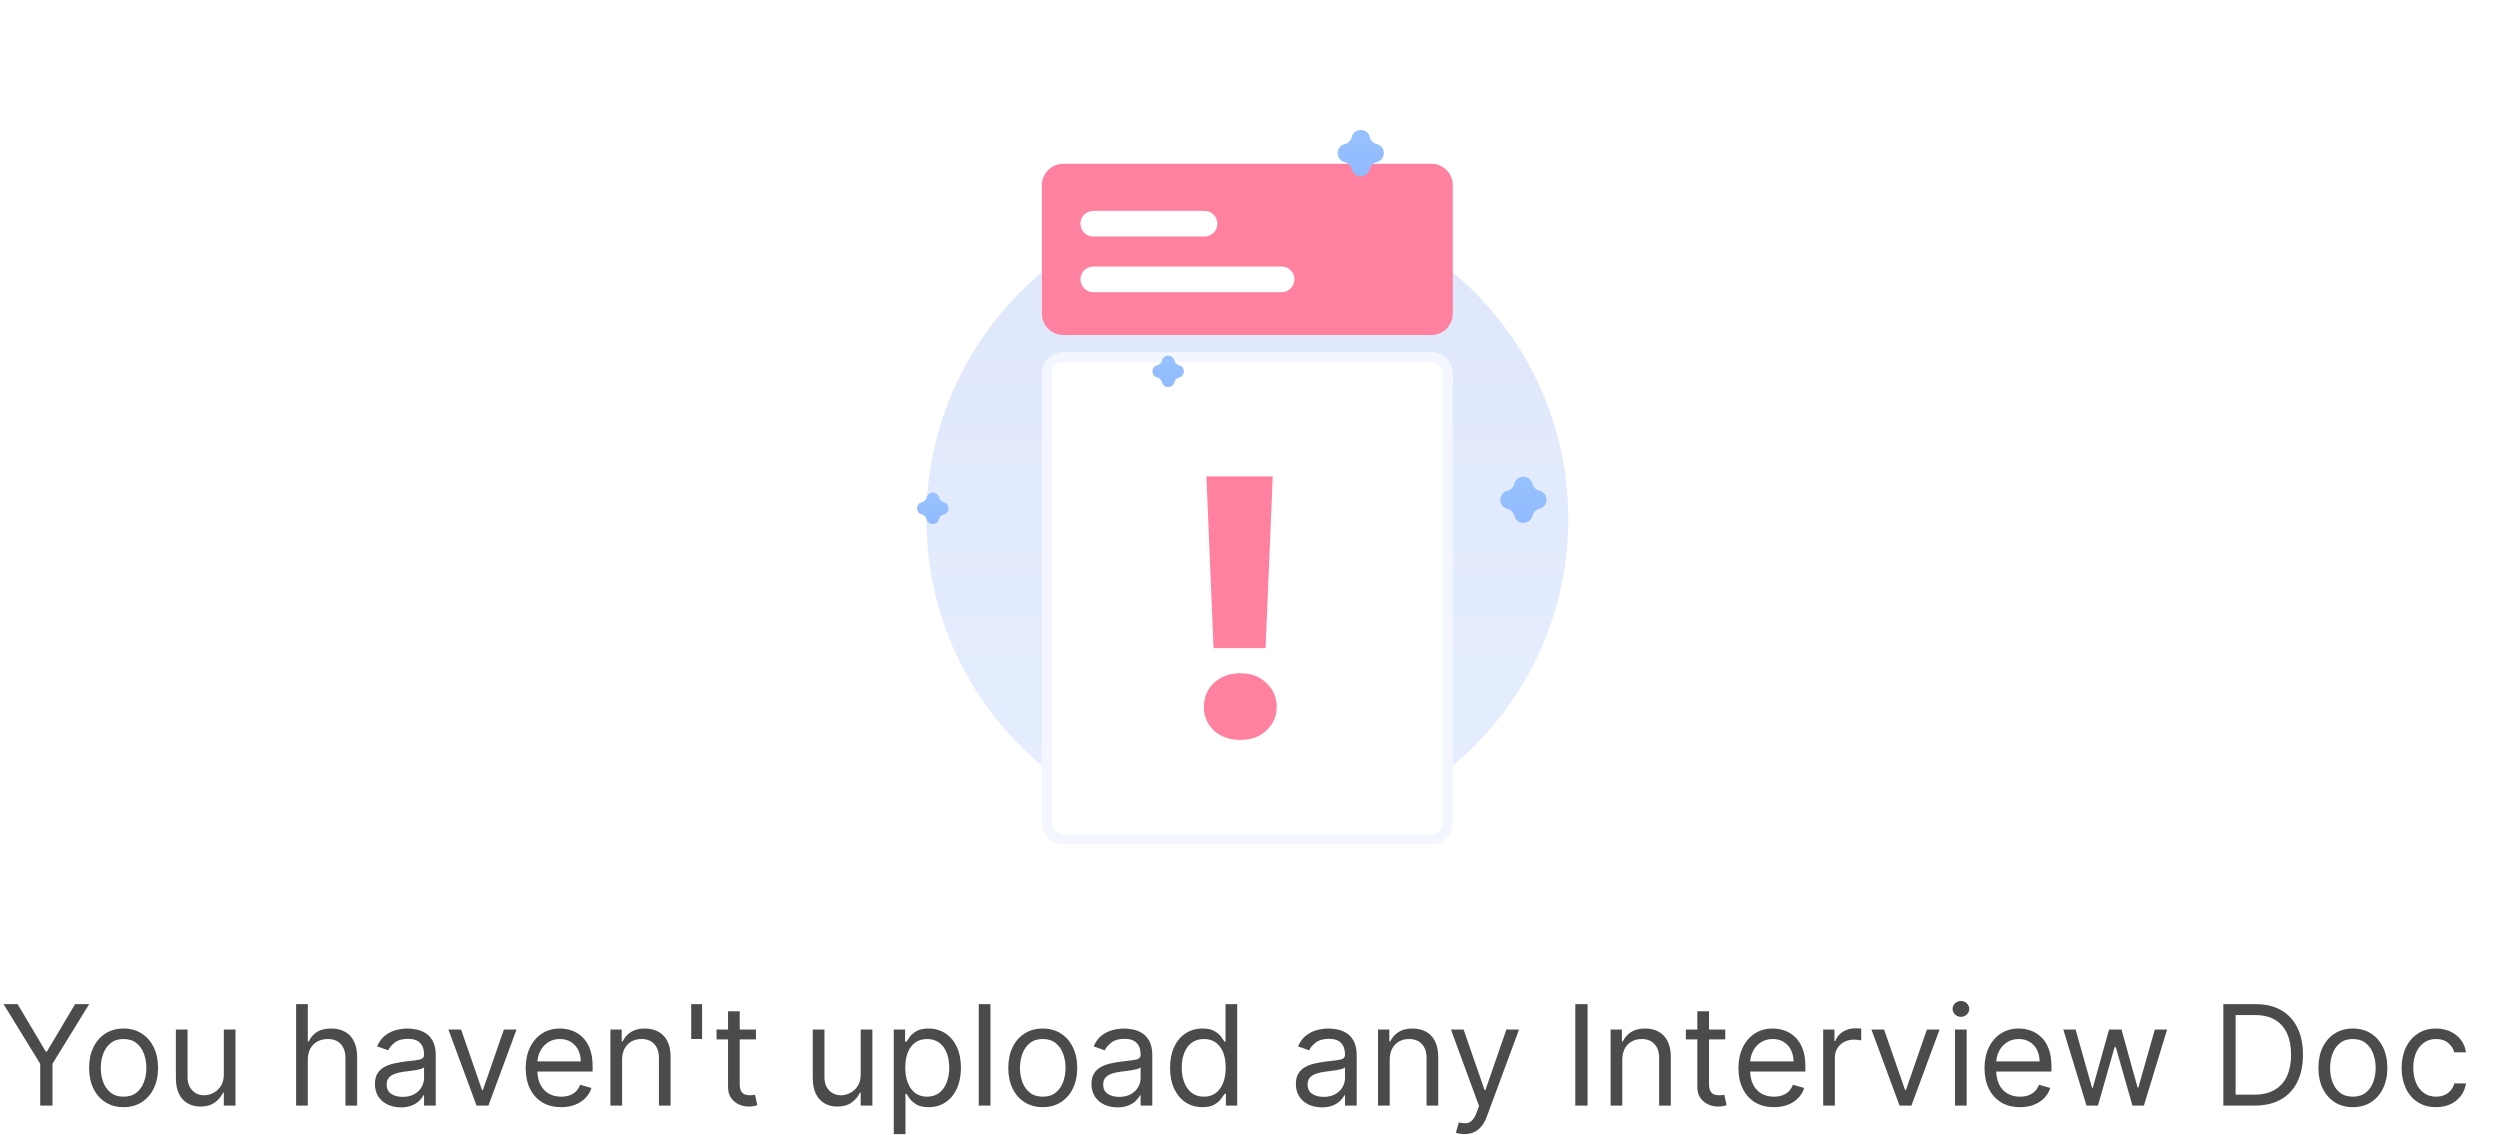 <svg width="251" height="114" viewBox="0 0 251 114" fill="none" xmlns="http://www.w3.org/2000/svg">
<path d="M0.358 100.818H1.77L4.594 105.571H4.713L7.537 100.818H8.949L5.27 106.804V111H4.037V106.804L0.358 100.818ZM12.407 111.159C11.717 111.159 11.112 110.995 10.592 110.667C10.075 110.339 9.671 109.88 9.379 109.29C9.091 108.7 8.946 108.01 8.946 107.222C8.946 106.426 9.091 105.732 9.379 105.138C9.671 104.545 10.075 104.085 10.592 103.756C11.112 103.428 11.717 103.264 12.407 103.264C13.096 103.264 13.699 103.428 14.216 103.756C14.737 104.085 15.141 104.545 15.429 105.138C15.721 105.732 15.867 106.426 15.867 107.222C15.867 108.01 15.721 108.7 15.429 109.29C15.141 109.88 14.737 110.339 14.216 110.667C13.699 110.995 13.096 111.159 12.407 111.159ZM12.407 110.105C12.93 110.105 13.361 109.971 13.699 109.702C14.037 109.434 14.287 109.081 14.45 108.643C14.612 108.206 14.694 107.732 14.694 107.222C14.694 106.711 14.612 106.236 14.45 105.795C14.287 105.354 14.037 104.998 13.699 104.726C13.361 104.454 12.93 104.318 12.407 104.318C11.883 104.318 11.452 104.454 11.114 104.726C10.776 104.998 10.526 105.354 10.363 105.795C10.201 106.236 10.12 106.711 10.12 107.222C10.12 107.732 10.201 108.206 10.363 108.643C10.526 109.081 10.776 109.434 11.114 109.702C11.452 109.971 11.883 110.105 12.407 110.105ZM22.47 107.878V103.364H23.644V111H22.47V109.707H22.391C22.212 110.095 21.933 110.425 21.556 110.697C21.178 110.965 20.701 111.099 20.124 111.099C19.646 111.099 19.222 110.995 18.851 110.786C18.48 110.574 18.188 110.256 17.976 109.832C17.764 109.404 17.658 108.866 17.658 108.216V103.364H18.831V108.136C18.831 108.693 18.987 109.137 19.299 109.469C19.613 109.8 20.014 109.966 20.502 109.966C20.793 109.966 21.09 109.891 21.392 109.742C21.696 109.593 21.952 109.364 22.157 109.056C22.366 108.748 22.47 108.355 22.47 107.878ZM30.903 106.406V111H29.73V100.818H30.903V104.557H31.003C31.182 104.162 31.45 103.849 31.808 103.617C32.169 103.382 32.65 103.264 33.25 103.264C33.77 103.264 34.226 103.369 34.617 103.577C35.008 103.783 35.312 104.099 35.527 104.527C35.746 104.951 35.855 105.491 35.855 106.148V111H34.682V106.227C34.682 105.621 34.524 105.152 34.209 104.82C33.898 104.486 33.465 104.318 32.912 104.318C32.528 104.318 32.183 104.399 31.878 104.562C31.576 104.724 31.338 104.961 31.162 105.273C30.99 105.584 30.903 105.962 30.903 106.406ZM40.249 111.179C39.765 111.179 39.326 111.088 38.931 110.906C38.537 110.72 38.224 110.453 37.992 110.105C37.76 109.754 37.644 109.33 37.644 108.832C37.644 108.395 37.73 108.04 37.902 107.768C38.075 107.493 38.305 107.278 38.593 107.122C38.882 106.966 39.2 106.85 39.548 106.774C39.899 106.695 40.252 106.632 40.607 106.585C41.071 106.526 41.447 106.481 41.735 106.451C42.027 106.418 42.239 106.363 42.372 106.287C42.508 106.211 42.575 106.078 42.575 105.889V105.849C42.575 105.359 42.441 104.978 42.173 104.706C41.908 104.434 41.505 104.298 40.965 104.298C40.404 104.298 39.965 104.421 39.647 104.666C39.329 104.911 39.105 105.173 38.976 105.452L37.862 105.054C38.061 104.59 38.326 104.229 38.658 103.97C38.993 103.708 39.357 103.526 39.752 103.423C40.149 103.317 40.54 103.264 40.925 103.264C41.17 103.264 41.452 103.294 41.77 103.354C42.092 103.41 42.401 103.528 42.7 103.707C43.001 103.886 43.252 104.156 43.45 104.517C43.649 104.878 43.749 105.362 43.749 105.969V111H42.575V109.966H42.516C42.436 110.132 42.304 110.309 42.118 110.498C41.932 110.687 41.685 110.848 41.377 110.98C41.069 111.113 40.693 111.179 40.249 111.179ZM40.428 110.125C40.892 110.125 41.283 110.034 41.601 109.852C41.922 109.669 42.164 109.434 42.327 109.146C42.493 108.857 42.575 108.554 42.575 108.236V107.162C42.526 107.222 42.416 107.276 42.247 107.326C42.082 107.372 41.889 107.414 41.671 107.45C41.455 107.483 41.245 107.513 41.039 107.54C40.837 107.563 40.673 107.583 40.547 107.599C40.242 107.639 39.957 107.704 39.692 107.793C39.43 107.879 39.218 108.01 39.056 108.186C38.897 108.358 38.817 108.594 38.817 108.892C38.817 109.3 38.968 109.608 39.269 109.817C39.574 110.022 39.96 110.125 40.428 110.125ZM51.861 103.364L49.037 111H47.844L45.02 103.364H46.293L48.401 109.449H48.48L50.588 103.364H51.861ZM56.338 111.159C55.602 111.159 54.968 110.997 54.434 110.672C53.904 110.344 53.494 109.886 53.206 109.3C52.921 108.71 52.778 108.024 52.778 107.241C52.778 106.459 52.921 105.77 53.206 105.173C53.494 104.573 53.895 104.106 54.409 103.771C54.926 103.433 55.529 103.264 56.219 103.264C56.617 103.264 57.009 103.33 57.397 103.463C57.785 103.596 58.138 103.811 58.456 104.109C58.774 104.404 59.028 104.795 59.217 105.283C59.406 105.77 59.5 106.37 59.5 107.082V107.58H53.614V106.565H58.307C58.307 106.134 58.221 105.75 58.048 105.412C57.879 105.074 57.637 104.807 57.322 104.612C57.011 104.416 56.643 104.318 56.219 104.318C55.751 104.318 55.347 104.434 55.006 104.666C54.668 104.895 54.407 105.193 54.225 105.561C54.043 105.929 53.952 106.323 53.952 106.744V107.42C53.952 107.997 54.051 108.486 54.25 108.887C54.452 109.285 54.732 109.588 55.09 109.797C55.448 110.002 55.864 110.105 56.338 110.105C56.646 110.105 56.925 110.062 57.173 109.976C57.425 109.886 57.642 109.754 57.825 109.578C58.007 109.399 58.148 109.177 58.247 108.912L59.381 109.23C59.261 109.615 59.061 109.953 58.779 110.244C58.497 110.533 58.149 110.758 57.735 110.92C57.321 111.08 56.855 111.159 56.338 111.159ZM62.458 106.406V111H61.285V103.364H62.418V104.557H62.518C62.697 104.169 62.968 103.857 63.333 103.622C63.698 103.384 64.168 103.264 64.745 103.264C65.262 103.264 65.715 103.37 66.102 103.582C66.49 103.791 66.792 104.109 67.007 104.537C67.222 104.961 67.33 105.498 67.33 106.148V111H66.157V106.227C66.157 105.627 66.001 105.16 65.69 104.825C65.378 104.487 64.951 104.318 64.407 104.318C64.032 104.318 63.698 104.399 63.403 104.562C63.111 104.724 62.881 104.961 62.712 105.273C62.543 105.584 62.458 105.962 62.458 106.406ZM70.489 100.818V104.318H69.395V100.818H70.489ZM75.899 103.364V104.358H71.941V103.364H75.899ZM73.095 101.534H74.268V108.812C74.268 109.144 74.316 109.393 74.412 109.558C74.512 109.721 74.638 109.83 74.79 109.886C74.946 109.939 75.11 109.966 75.282 109.966C75.412 109.966 75.518 109.959 75.6 109.946C75.683 109.929 75.75 109.916 75.799 109.906L76.038 110.96C75.959 110.99 75.847 111.02 75.705 111.05C75.562 111.083 75.382 111.099 75.163 111.099C74.832 111.099 74.507 111.028 74.189 110.886C73.874 110.743 73.612 110.526 73.403 110.234C73.198 109.943 73.095 109.575 73.095 109.131V101.534ZM86.414 107.878V103.364H87.587V111H86.414V109.707H86.334C86.155 110.095 85.877 110.425 85.499 110.697C85.121 110.965 84.644 111.099 84.067 111.099C83.59 111.099 83.166 110.995 82.794 110.786C82.423 110.574 82.132 110.256 81.919 109.832C81.707 109.404 81.601 108.866 81.601 108.216V103.364H82.775V108.136C82.775 108.693 82.93 109.137 83.242 109.469C83.557 109.8 83.958 109.966 84.445 109.966C84.737 109.966 85.033 109.891 85.335 109.742C85.64 109.593 85.895 109.364 86.1 109.056C86.309 108.748 86.414 108.355 86.414 107.878ZM89.736 113.864V103.364H90.87V104.577H91.009C91.095 104.444 91.214 104.275 91.367 104.07C91.522 103.861 91.745 103.675 92.033 103.513C92.325 103.347 92.719 103.264 93.216 103.264C93.859 103.264 94.426 103.425 94.916 103.746C95.407 104.068 95.79 104.524 96.065 105.114C96.34 105.704 96.478 106.4 96.478 107.202C96.478 108.01 96.34 108.711 96.065 109.305C95.79 109.895 95.409 110.352 94.921 110.677C94.434 110.998 93.872 111.159 93.236 111.159C92.745 111.159 92.353 111.078 92.058 110.915C91.763 110.75 91.536 110.562 91.377 110.354C91.218 110.142 91.095 109.966 91.009 109.827H90.909V113.864H89.736ZM90.889 107.182C90.889 107.759 90.974 108.267 91.143 108.708C91.312 109.146 91.559 109.489 91.884 109.737C92.209 109.982 92.606 110.105 93.077 110.105C93.567 110.105 93.977 109.976 94.305 109.717C94.636 109.455 94.885 109.104 95.051 108.663C95.22 108.219 95.304 107.725 95.304 107.182C95.304 106.645 95.221 106.161 95.056 105.73C94.893 105.296 94.646 104.953 94.315 104.701C93.987 104.446 93.574 104.318 93.077 104.318C92.6 104.318 92.199 104.439 91.874 104.681C91.549 104.92 91.304 105.254 91.138 105.685C90.972 106.113 90.889 106.612 90.889 107.182ZM99.441 100.818V111H98.267V100.818H99.441ZM104.692 111.159C104.002 111.159 103.397 110.995 102.877 110.667C102.36 110.339 101.956 109.88 101.664 109.29C101.376 108.7 101.232 108.01 101.232 107.222C101.232 106.426 101.376 105.732 101.664 105.138C101.956 104.545 102.36 104.085 102.877 103.756C103.397 103.428 104.002 103.264 104.692 103.264C105.381 103.264 105.984 103.428 106.501 103.756C107.022 104.085 107.426 104.545 107.714 105.138C108.006 105.732 108.152 106.426 108.152 107.222C108.152 108.01 108.006 108.7 107.714 109.29C107.426 109.88 107.022 110.339 106.501 110.667C105.984 110.995 105.381 111.159 104.692 111.159ZM104.692 110.105C105.215 110.105 105.646 109.971 105.984 109.702C106.322 109.434 106.573 109.081 106.735 108.643C106.897 108.206 106.979 107.732 106.979 107.222C106.979 106.711 106.897 106.236 106.735 105.795C106.573 105.354 106.322 104.998 105.984 104.726C105.646 104.454 105.215 104.318 104.692 104.318C104.168 104.318 103.737 104.454 103.399 104.726C103.061 104.998 102.811 105.354 102.648 105.795C102.486 106.236 102.405 106.711 102.405 107.222C102.405 107.732 102.486 108.206 102.648 108.643C102.811 109.081 103.061 109.434 103.399 109.702C103.737 109.971 104.168 110.105 104.692 110.105ZM112.19 111.179C111.706 111.179 111.267 111.088 110.873 110.906C110.478 110.72 110.165 110.453 109.933 110.105C109.701 109.754 109.585 109.33 109.585 108.832C109.585 108.395 109.671 108.04 109.844 107.768C110.016 107.493 110.246 107.278 110.535 107.122C110.823 106.966 111.141 106.85 111.489 106.774C111.84 106.695 112.193 106.632 112.548 106.585C113.012 106.526 113.388 106.481 113.677 106.451C113.968 106.418 114.18 106.363 114.313 106.287C114.449 106.211 114.517 106.078 114.517 105.889V105.849C114.517 105.359 114.383 104.978 114.114 104.706C113.849 104.434 113.446 104.298 112.906 104.298C112.346 104.298 111.907 104.421 111.589 104.666C111.27 104.911 111.047 105.173 110.917 105.452L109.804 105.054C110.003 104.59 110.268 104.229 110.599 103.97C110.934 103.708 111.299 103.526 111.693 103.423C112.091 103.317 112.482 103.264 112.866 103.264C113.112 103.264 113.393 103.294 113.711 103.354C114.033 103.41 114.343 103.528 114.641 103.707C114.943 103.886 115.193 104.156 115.392 104.517C115.591 104.878 115.69 105.362 115.69 105.969V111H114.517V109.966H114.457C114.378 110.132 114.245 110.309 114.059 110.498C113.874 110.687 113.627 110.848 113.319 110.98C113.01 111.113 112.634 111.179 112.19 111.179ZM112.369 110.125C112.833 110.125 113.224 110.034 113.542 109.852C113.864 109.669 114.106 109.434 114.268 109.146C114.434 108.857 114.517 108.554 114.517 108.236V107.162C114.467 107.222 114.358 107.276 114.189 107.326C114.023 107.372 113.831 107.414 113.612 107.45C113.397 107.483 113.186 107.513 112.981 107.54C112.778 107.563 112.614 107.583 112.488 107.599C112.184 107.639 111.898 107.704 111.633 107.793C111.372 107.879 111.159 108.01 110.997 108.186C110.838 108.358 110.758 108.594 110.758 108.892C110.758 109.3 110.909 109.608 111.211 109.817C111.516 110.022 111.902 110.125 112.369 110.125ZM120.715 111.159C120.079 111.159 119.517 110.998 119.03 110.677C118.543 110.352 118.161 109.895 117.886 109.305C117.611 108.711 117.474 108.01 117.474 107.202C117.474 106.4 117.611 105.704 117.886 105.114C118.161 104.524 118.544 104.068 119.035 103.746C119.525 103.425 120.092 103.264 120.735 103.264C121.232 103.264 121.625 103.347 121.913 103.513C122.205 103.675 122.427 103.861 122.58 104.07C122.735 104.275 122.856 104.444 122.942 104.577H123.042V100.818H124.215V111H123.082V109.827H122.942C122.856 109.966 122.734 110.142 122.575 110.354C122.415 110.562 122.188 110.75 121.893 110.915C121.598 111.078 121.206 111.159 120.715 111.159ZM120.874 110.105C121.345 110.105 121.743 109.982 122.067 109.737C122.392 109.489 122.639 109.146 122.808 108.708C122.977 108.267 123.062 107.759 123.062 107.182C123.062 106.612 122.979 106.113 122.813 105.685C122.647 105.254 122.402 104.92 122.077 104.681C121.753 104.439 121.352 104.318 120.874 104.318C120.377 104.318 119.963 104.446 119.631 104.701C119.303 104.953 119.056 105.296 118.891 105.73C118.728 106.161 118.647 106.645 118.647 107.182C118.647 107.725 118.73 108.219 118.896 108.663C119.065 109.104 119.313 109.455 119.641 109.717C119.973 109.976 120.384 110.105 120.874 110.105ZM132.712 111.179C132.228 111.179 131.789 111.088 131.394 110.906C131 110.72 130.687 110.453 130.455 110.105C130.223 109.754 130.107 109.33 130.107 108.832C130.107 108.395 130.193 108.04 130.365 107.768C130.537 107.493 130.768 107.278 131.056 107.122C131.344 106.966 131.663 106.85 132.011 106.774C132.362 106.695 132.715 106.632 133.07 106.585C133.534 106.526 133.91 106.481 134.198 106.451C134.49 106.418 134.702 106.363 134.835 106.287C134.97 106.211 135.038 106.078 135.038 105.889V105.849C135.038 105.359 134.904 104.978 134.636 104.706C134.371 104.434 133.968 104.298 133.428 104.298C132.867 104.298 132.428 104.421 132.11 104.666C131.792 104.911 131.568 105.173 131.439 105.452L130.325 105.054C130.524 104.59 130.789 104.229 131.121 103.97C131.455 103.708 131.82 103.526 132.214 103.423C132.612 103.317 133.003 103.264 133.388 103.264C133.633 103.264 133.915 103.294 134.233 103.354C134.554 103.41 134.864 103.528 135.163 103.707C135.464 103.886 135.714 104.156 135.913 104.517C136.112 104.878 136.212 105.362 136.212 105.969V111H135.038V109.966H134.979C134.899 110.132 134.767 110.309 134.581 110.498C134.395 110.687 134.148 110.848 133.84 110.98C133.532 111.113 133.156 111.179 132.712 111.179ZM132.891 110.125C133.355 110.125 133.746 110.034 134.064 109.852C134.385 109.669 134.627 109.434 134.79 109.146C134.955 108.857 135.038 108.554 135.038 108.236V107.162C134.989 107.222 134.879 107.276 134.71 107.326C134.545 107.372 134.352 107.414 134.134 107.45C133.918 107.483 133.708 107.513 133.502 107.54C133.3 107.563 133.136 107.583 133.01 107.599C132.705 107.639 132.42 107.704 132.155 107.793C131.893 107.879 131.681 108.01 131.518 108.186C131.359 108.358 131.28 108.594 131.28 108.892C131.28 109.3 131.431 109.608 131.732 109.817C132.037 110.022 132.423 110.125 132.891 110.125ZM139.526 106.406V111H138.353V103.364H139.487V104.557H139.586C139.765 104.169 140.037 103.857 140.401 103.622C140.766 103.384 141.237 103.264 141.813 103.264C142.33 103.264 142.783 103.37 143.171 103.582C143.558 103.791 143.86 104.109 144.075 104.537C144.291 104.961 144.399 105.498 144.399 106.148V111H143.225V106.227C143.225 105.627 143.07 105.16 142.758 104.825C142.446 104.487 142.019 104.318 141.475 104.318C141.101 104.318 140.766 104.399 140.471 104.562C140.179 104.724 139.949 104.961 139.78 105.273C139.611 105.584 139.526 105.962 139.526 106.406ZM147.025 113.864C146.826 113.864 146.649 113.847 146.493 113.814C146.337 113.784 146.229 113.754 146.17 113.724L146.468 112.69C146.753 112.763 147.005 112.79 147.224 112.77C147.442 112.75 147.636 112.652 147.805 112.477C147.978 112.304 148.135 112.024 148.278 111.636L148.496 111.04L145.673 103.364H146.945L149.053 109.449H149.133L151.241 103.364H152.513L149.272 112.114C149.126 112.508 148.946 112.835 148.73 113.093C148.515 113.355 148.264 113.549 147.979 113.675C147.698 113.801 147.379 113.864 147.025 113.864ZM159.392 100.818V111H158.159V100.818H159.392ZM162.878 106.406V111H161.705V103.364H162.838V104.557H162.938C163.117 104.169 163.388 103.857 163.753 103.622C164.118 103.384 164.588 103.264 165.165 103.264C165.682 103.264 166.134 103.37 166.522 103.582C166.91 103.791 167.212 104.109 167.427 104.537C167.642 104.961 167.75 105.498 167.75 106.148V111H166.577V106.227C166.577 105.627 166.421 105.16 166.11 104.825C165.798 104.487 165.37 104.318 164.827 104.318C164.452 104.318 164.118 104.399 163.823 104.562C163.531 104.724 163.301 104.961 163.132 105.273C162.963 105.584 162.878 105.962 162.878 106.406ZM173.215 103.364V104.358H169.258V103.364H173.215ZM170.411 101.534H171.585V108.812C171.585 109.144 171.633 109.393 171.729 109.558C171.828 109.721 171.954 109.83 172.107 109.886C172.262 109.939 172.426 109.966 172.599 109.966C172.728 109.966 172.834 109.959 172.917 109.946C173 109.929 173.066 109.916 173.116 109.906L173.354 110.96C173.275 110.99 173.164 111.02 173.021 111.05C172.879 111.083 172.698 111.099 172.479 111.099C172.148 111.099 171.823 111.028 171.505 110.886C171.19 110.743 170.928 110.526 170.719 110.234C170.514 109.943 170.411 109.575 170.411 109.131V101.534ZM178.1 111.159C177.364 111.159 176.729 110.997 176.196 110.672C175.665 110.344 175.256 109.886 174.968 109.3C174.683 108.71 174.54 108.024 174.54 107.241C174.54 106.459 174.683 105.77 174.968 105.173C175.256 104.573 175.657 104.106 176.171 103.771C176.688 103.433 177.291 103.264 177.98 103.264C178.378 103.264 178.771 103.33 179.159 103.463C179.547 103.596 179.9 103.811 180.218 104.109C180.536 104.404 180.789 104.795 180.978 105.283C181.167 105.77 181.262 106.37 181.262 107.082V107.58H175.375V106.565H180.069C180.069 106.134 179.982 105.75 179.81 105.412C179.641 105.074 179.399 104.807 179.084 104.612C178.773 104.416 178.405 104.318 177.98 104.318C177.513 104.318 177.109 104.434 176.767 104.666C176.429 104.895 176.169 105.193 175.987 105.561C175.805 105.929 175.713 106.323 175.713 106.744V107.42C175.713 107.997 175.813 108.486 176.012 108.887C176.214 109.285 176.494 109.588 176.852 109.797C177.21 110.002 177.626 110.105 178.1 110.105C178.408 110.105 178.686 110.062 178.935 109.976C179.187 109.886 179.404 109.754 179.586 109.578C179.769 109.399 179.909 109.177 180.009 108.912L181.142 109.23C181.023 109.615 180.823 109.953 180.541 110.244C180.259 110.533 179.911 110.758 179.497 110.92C179.083 111.08 178.617 111.159 178.1 111.159ZM183.047 111V103.364H184.18V104.517H184.26C184.399 104.139 184.651 103.833 185.015 103.597C185.38 103.362 185.791 103.244 186.248 103.244C186.334 103.244 186.442 103.246 186.571 103.249C186.701 103.253 186.798 103.258 186.865 103.264V104.457C186.825 104.447 186.734 104.433 186.591 104.413C186.452 104.389 186.305 104.378 186.149 104.378C185.778 104.378 185.446 104.456 185.154 104.612C184.866 104.764 184.637 104.976 184.468 105.248C184.303 105.516 184.22 105.823 184.22 106.168V111H183.047ZM194.732 103.364L191.908 111H190.715L187.891 103.364H189.164L191.272 109.449H191.352L193.46 103.364H194.732ZM196.281 111V103.364H197.454V111H196.281ZM196.877 102.091C196.649 102.091 196.452 102.013 196.286 101.857C196.123 101.701 196.042 101.514 196.042 101.295C196.042 101.077 196.123 100.889 196.286 100.734C196.452 100.578 196.649 100.5 196.877 100.5C197.106 100.5 197.302 100.578 197.464 100.734C197.63 100.889 197.713 101.077 197.713 101.295C197.713 101.514 197.63 101.701 197.464 101.857C197.302 102.013 197.106 102.091 196.877 102.091ZM202.805 111.159C202.069 111.159 201.434 110.997 200.901 110.672C200.37 110.344 199.961 109.886 199.673 109.3C199.388 108.71 199.245 108.024 199.245 107.241C199.245 106.459 199.388 105.77 199.673 105.173C199.961 104.573 200.362 104.106 200.876 103.771C201.393 103.433 201.996 103.264 202.686 103.264C203.083 103.264 203.476 103.33 203.864 103.463C204.252 103.596 204.605 103.811 204.923 104.109C205.241 104.404 205.494 104.795 205.683 105.283C205.872 105.77 205.967 106.37 205.967 107.082V107.58H200.08V106.565H204.774C204.774 106.134 204.687 105.75 204.515 105.412C204.346 105.074 204.104 104.807 203.789 104.612C203.478 104.416 203.11 104.318 202.686 104.318C202.218 104.318 201.814 104.434 201.472 104.666C201.134 104.895 200.874 105.193 200.692 105.561C200.51 105.929 200.419 106.323 200.419 106.744V107.42C200.419 107.997 200.518 108.486 200.717 108.887C200.919 109.285 201.199 109.588 201.557 109.797C201.915 110.002 202.331 110.105 202.805 110.105C203.113 110.105 203.392 110.062 203.64 109.976C203.892 109.886 204.109 109.754 204.291 109.578C204.474 109.399 204.615 109.177 204.714 108.912L205.847 109.23C205.728 109.615 205.528 109.953 205.246 110.244C204.964 110.533 204.616 110.758 204.202 110.92C203.788 111.08 203.322 111.159 202.805 111.159ZM209.482 111L207.155 103.364H208.388L210.039 109.21H210.118L211.749 103.364H213.002L214.612 109.19H214.692L216.343 103.364H217.575L215.249 111H214.095L212.425 105.134H212.306L210.635 111H209.482ZM226.365 111H223.223V100.818H226.504C227.492 100.818 228.337 101.022 229.04 101.43C229.743 101.834 230.281 102.416 230.656 103.175C231.03 103.93 231.218 104.835 231.218 105.889C231.218 106.95 231.029 107.863 230.651 108.629C230.273 109.391 229.723 109.978 229 110.388C228.278 110.796 227.399 111 226.365 111ZM224.456 109.906H226.286C227.128 109.906 227.825 109.744 228.379 109.419C228.932 109.094 229.345 108.632 229.617 108.032C229.888 107.432 230.024 106.718 230.024 105.889C230.024 105.067 229.89 104.36 229.622 103.766C229.353 103.17 228.952 102.712 228.419 102.394C227.885 102.073 227.22 101.912 226.425 101.912H224.456V109.906ZM236.229 111.159C235.539 111.159 234.935 110.995 234.414 110.667C233.897 110.339 233.493 109.88 233.201 109.29C232.913 108.7 232.769 108.01 232.769 107.222C232.769 106.426 232.913 105.732 233.201 105.138C233.493 104.545 233.897 104.085 234.414 103.756C234.935 103.428 235.539 103.264 236.229 103.264C236.918 103.264 237.521 103.428 238.039 103.756C238.559 104.085 238.963 104.545 239.252 105.138C239.543 105.732 239.689 106.426 239.689 107.222C239.689 108.01 239.543 108.7 239.252 109.29C238.963 109.88 238.559 110.339 238.039 110.667C237.521 110.995 236.918 111.159 236.229 111.159ZM236.229 110.105C236.753 110.105 237.183 109.971 237.521 109.702C237.86 109.434 238.11 109.081 238.272 108.643C238.435 108.206 238.516 107.732 238.516 107.222C238.516 106.711 238.435 106.236 238.272 105.795C238.11 105.354 237.86 104.998 237.521 104.726C237.183 104.454 236.753 104.318 236.229 104.318C235.705 104.318 235.274 104.454 234.936 104.726C234.598 104.998 234.348 105.354 234.186 105.795C234.023 106.236 233.942 106.711 233.942 107.222C233.942 107.732 234.023 108.206 234.186 108.643C234.348 109.081 234.598 109.434 234.936 109.702C235.274 109.971 235.705 110.105 236.229 110.105ZM244.582 111.159C243.866 111.159 243.25 110.99 242.733 110.652C242.216 110.314 241.818 109.848 241.54 109.255C241.261 108.662 241.122 107.984 241.122 107.222C241.122 106.446 241.265 105.762 241.55 105.168C241.838 104.572 242.239 104.106 242.753 103.771C243.27 103.433 243.873 103.264 244.562 103.264C245.099 103.264 245.583 103.364 246.014 103.562C246.445 103.761 246.798 104.04 247.073 104.398C247.348 104.756 247.519 105.173 247.585 105.651H246.412C246.322 105.303 246.124 104.994 245.815 104.726C245.51 104.454 245.099 104.318 244.582 104.318C244.125 104.318 243.724 104.437 243.379 104.676C243.038 104.911 242.771 105.245 242.579 105.675C242.39 106.103 242.295 106.605 242.295 107.182C242.295 107.772 242.388 108.286 242.574 108.723C242.763 109.161 243.028 109.5 243.369 109.742C243.714 109.984 244.118 110.105 244.582 110.105C244.887 110.105 245.164 110.052 245.413 109.946C245.661 109.84 245.872 109.688 246.044 109.489C246.216 109.29 246.339 109.051 246.412 108.773H247.585C247.519 109.223 247.355 109.629 247.093 109.991C246.835 110.349 246.491 110.634 246.064 110.846C245.64 111.055 245.146 111.159 244.582 111.159Z" fill="#4B4B4B"/>
<path d="M125.234 84.336C143.033 84.336 157.461 69.908 157.461 52.109C157.461 34.311 143.033 19.882 125.234 19.882C107.436 19.882 93.007 34.311 93.007 52.109C93.007 69.908 107.436 84.336 125.234 84.336Z" fill="url(#paint0_linear_340_2424)"/>
<g filter="url(#filter0_d_340_2424)">
<path d="M143.711 38.359H106.757C105.571 38.359 104.609 39.321 104.609 40.507V85.625C104.609 86.812 105.571 87.773 106.757 87.773H143.711C144.897 87.773 145.859 86.812 145.859 85.625V40.507C145.859 39.321 144.897 38.359 143.711 38.359Z" fill="white"/>
<path d="M106.757 38.859H143.711C144.621 38.859 145.359 39.597 145.359 40.507V85.625C145.359 86.535 144.621 87.273 143.711 87.273H106.757C105.847 87.273 105.109 86.535 105.109 85.625V40.507C105.109 39.597 105.847 38.859 106.757 38.859Z" stroke="#D4DFFB" stroke-opacity="0.42"/>
</g>
<path d="M143.711 16.444H106.757C105.571 16.444 104.609 17.406 104.609 18.593V31.484C104.609 32.67 105.571 33.632 106.757 33.632H143.711C144.897 33.632 145.859 32.67 145.859 31.484V18.593C145.859 17.406 144.897 16.444 143.711 16.444Z" fill="#FF4672"/>
<path d="M120.937 21.171H109.765C109.053 21.171 108.476 21.748 108.476 22.46C108.476 23.172 109.053 23.75 109.765 23.75H120.937C121.649 23.75 122.226 23.172 122.226 22.46C122.226 21.748 121.649 21.171 120.937 21.171Z" fill="white"/>
<path d="M128.672 26.757H109.765C109.053 26.757 108.476 27.334 108.476 28.046C108.476 28.758 109.053 29.335 109.765 29.335H128.672C129.384 29.335 129.961 28.758 129.961 28.046C129.961 27.334 129.384 26.757 128.672 26.757Z" fill="white"/>
<path d="M152.04 48.576C152.27 47.62 153.629 47.62 153.86 48.576V48.576C153.942 48.917 154.209 49.184 154.55 49.266V49.266C155.506 49.497 155.506 50.856 154.55 51.087V51.087C154.209 51.169 153.942 51.435 153.86 51.777V51.777C153.629 52.733 152.27 52.733 152.04 51.777V51.777C151.957 51.435 151.691 51.169 151.349 51.087V51.087C150.394 50.856 150.394 49.497 151.349 49.266V49.266C151.691 49.184 151.957 48.917 152.04 48.576V48.576Z" fill="url(#paint1_linear_340_2424)"/>
<path d="M135.711 13.771C135.942 12.815 137.301 12.815 137.531 13.771V13.771C137.614 14.112 137.88 14.379 138.222 14.461V14.461C139.177 14.692 139.177 16.051 138.222 16.281V16.281C137.88 16.364 137.614 16.63 137.531 16.972V16.972C137.301 17.927 135.942 17.927 135.711 16.972V16.972C135.629 16.63 135.362 16.364 135.021 16.281V16.281C134.065 16.051 134.065 14.692 135.021 14.461V14.461C135.362 14.379 135.629 14.112 135.711 13.771V13.771Z" fill="url(#paint2_linear_340_2424)"/>
<path d="M116.667 36.197C116.824 35.547 117.748 35.547 117.905 36.197V36.197C117.961 36.429 118.142 36.611 118.375 36.667V36.667C119.024 36.824 119.024 37.748 118.375 37.905V37.905C118.142 37.961 117.961 38.142 117.905 38.374V38.374C117.748 39.024 116.824 39.024 116.667 38.374V38.374C116.611 38.142 116.43 37.961 116.198 37.905V37.905C115.548 37.748 115.548 36.824 116.198 36.667V36.667C116.43 36.611 116.611 36.429 116.667 36.197V36.197Z" fill="url(#paint3_linear_340_2424)"/>
<path d="M93.034 49.947C93.19 49.297 94.115 49.297 94.271 49.947V49.947C94.327 50.179 94.509 50.361 94.741 50.417V50.417C95.391 50.574 95.391 51.498 94.741 51.655V51.655C94.509 51.711 94.327 51.892 94.271 52.124V52.124C94.115 52.774 93.19 52.774 93.034 52.124V52.124C92.977 51.892 92.796 51.711 92.564 51.655V51.655C91.914 51.498 91.914 50.574 92.564 50.417V50.417C92.796 50.361 92.977 50.179 93.034 49.947V49.947Z" fill="url(#paint4_linear_340_2424)"/>
<path d="M127.783 47.828L127.063 65.072H121.843L121.123 47.828H127.783ZM124.543 74.288C123.463 74.288 122.575 73.976 121.879 73.352C121.207 72.704 120.871 71.912 120.871 70.976C120.871 70.016 121.207 69.212 121.879 68.564C122.575 67.916 123.463 67.592 124.543 67.592C125.599 67.592 126.463 67.916 127.135 68.564C127.831 69.212 128.179 70.016 128.179 70.976C128.179 71.912 127.831 72.704 127.135 73.352C126.463 73.976 125.599 74.288 124.543 74.288Z" fill="#FF4672"/>
<path d="M171.243 46.622C171.243 72.37 150.37 93.243 124.622 93.243C98.873 93.243 78 72.37 78 46.622C78 20.873 98.873 0 124.622 0C150.37 0 171.243 20.873 171.243 46.622Z" fill="white" fill-opacity="0.32"/>
<defs>
<filter id="filter0_d_340_2424" x="98.609" y="29.359" width="53.251" height="61.415" filterUnits="userSpaceOnUse" color-interpolation-filters="sRGB">
<feFlood flood-opacity="0" result="BackgroundImageFix"/>
<feColorMatrix in="SourceAlpha" type="matrix" values="0 0 0 0 0 0 0 0 0 0 0 0 0 0 0 0 0 0 127 0" result="hardAlpha"/>
<feOffset dy="-3"/>
<feGaussianBlur stdDeviation="3"/>
<feColorMatrix type="matrix" values="0 0 0 0 0.788 0 0 0 0 0.804 0 0 0 0 0.851 0 0 0 0.349 0"/>
<feBlend mode="normal" in2="BackgroundImageFix" result="effect1_dropShadow_340_2424"/>
<feBlend mode="normal" in="SourceGraphic" in2="effect1_dropShadow_340_2424" result="shape"/>
</filter>
<linearGradient id="paint0_linear_340_2424" x1="125.234" y1="19.882" x2="125.234" y2="84.336" gradientUnits="userSpaceOnUse">
<stop stop-color="#D0DBF9"/>
<stop offset="1" stop-color="#DAE7FF"/>
</linearGradient>
<linearGradient id="paint1_linear_340_2424" x1="152.95" y1="44.805" x2="152.95" y2="55.547" gradientUnits="userSpaceOnUse">
<stop stop-color="#70A8FF"/>
<stop offset="1" stop-color="#5597FD"/>
</linearGradient>
<linearGradient id="paint2_linear_340_2424" x1="136.621" y1="10" x2="136.621" y2="20.742" gradientUnits="userSpaceOnUse">
<stop stop-color="#70A8FF"/>
<stop offset="1" stop-color="#5597FD"/>
</linearGradient>
<linearGradient id="paint3_linear_340_2424" x1="117.286" y1="33.633" x2="117.286" y2="40.938" gradientUnits="userSpaceOnUse">
<stop stop-color="#70A8FF"/>
<stop offset="1" stop-color="#5597FD"/>
</linearGradient>
<linearGradient id="paint4_linear_340_2424" x1="93.652" y1="47.383" x2="93.652" y2="54.688" gradientUnits="userSpaceOnUse">
<stop stop-color="#70A8FF"/>
<stop offset="1" stop-color="#5597FD"/>
</linearGradient>
</defs>
</svg>
